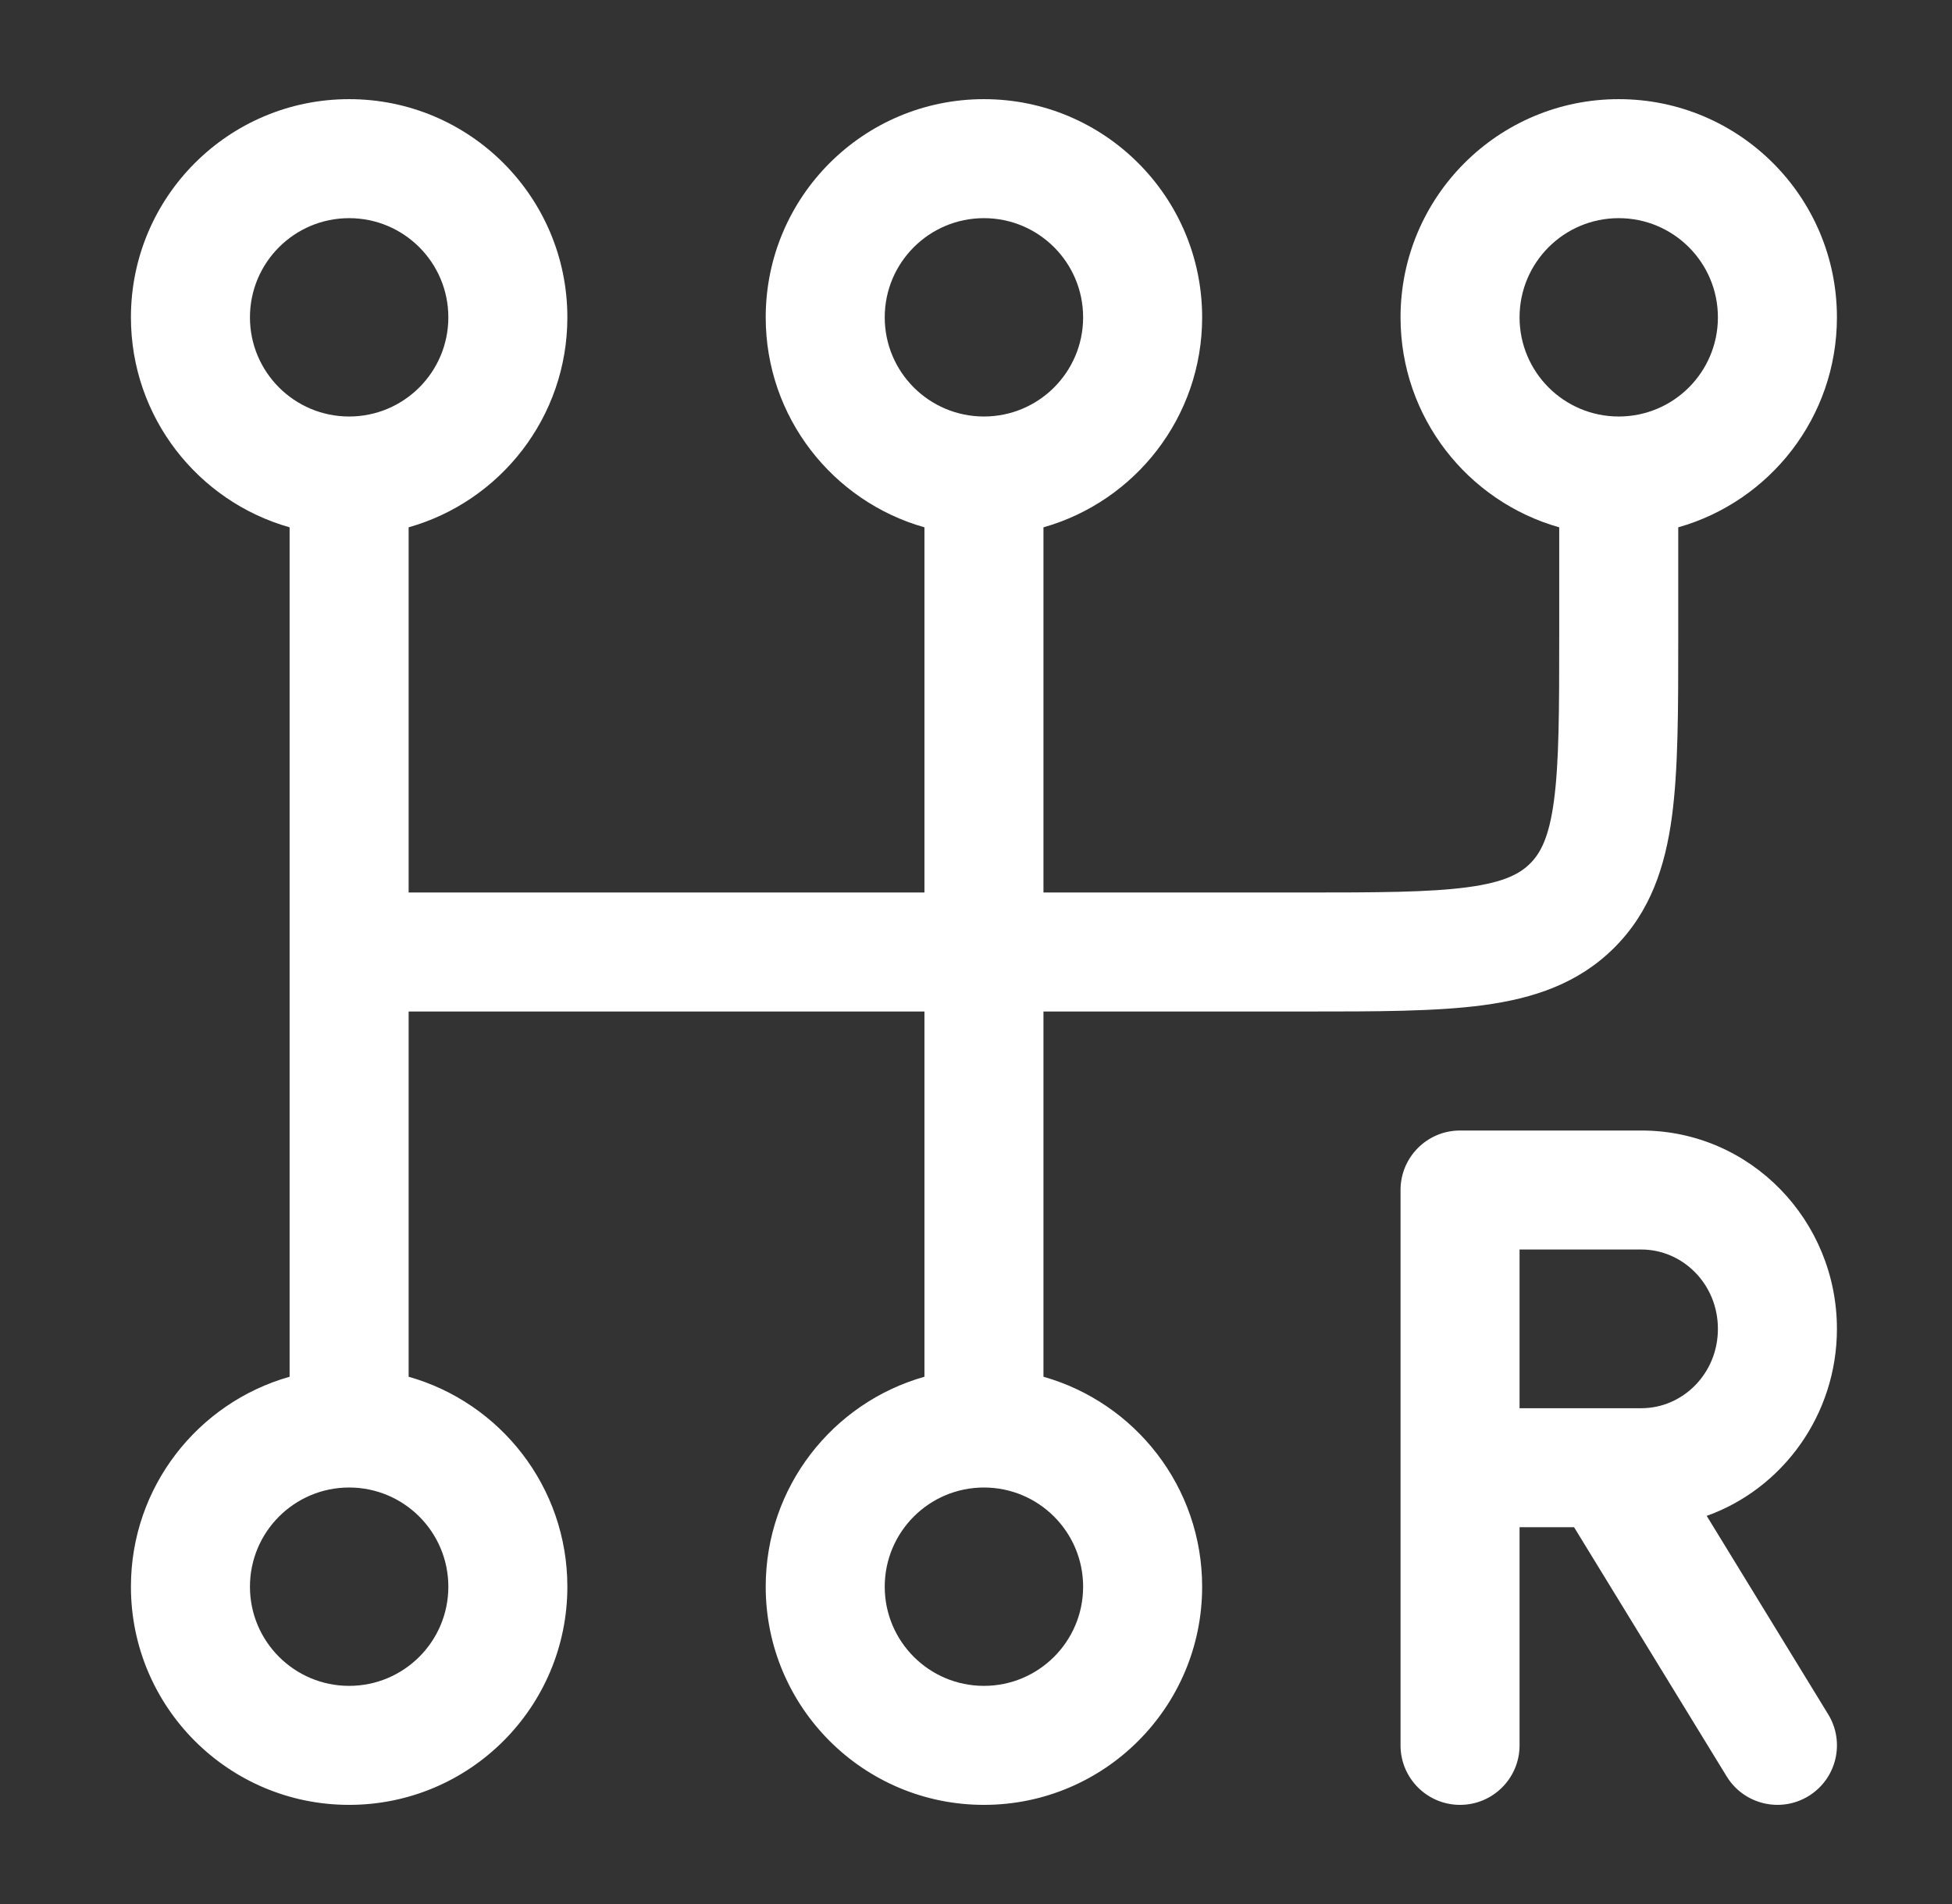 <svg width="41" height="40" viewBox="0 0 41 40" fill="none" xmlns="http://www.w3.org/2000/svg">
<rect x="0" y="0" width="41" height="40" fill="#333333" stroke="none"/>
<path fill-rule="evenodd" clip-rule="evenodd" d="M7.333 4.583C6.183 4.583 5.25 5.516 5.25 6.667C5.25 7.817 6.183 8.75 7.333 8.75C8.484 8.75 9.417 7.817 9.417 6.667C9.417 5.516 8.484 4.583 7.333 4.583ZM2.75 6.667C2.75 4.136 4.802 2.083 7.333 2.083C9.865 2.083 11.917 4.136 11.917 6.667C11.917 8.765 10.507 10.534 8.583 11.078V18.75H19.417V11.078C17.493 10.534 16.083 8.765 16.083 6.667C16.083 4.136 18.135 2.083 20.667 2.083C23.198 2.083 25.25 4.136 25.25 6.667C25.25 8.765 23.84 10.534 21.917 11.078V18.75H27.333C28.94 18.75 30.019 18.747 30.824 18.639C31.593 18.536 31.923 18.357 32.14 18.14C32.357 17.923 32.536 17.594 32.639 16.825C32.747 16.019 32.75 14.94 32.75 13.334V11.078C30.826 10.534 29.417 8.765 29.417 6.667C29.417 4.136 31.469 2.083 34 2.083C36.531 2.083 38.583 4.136 38.583 6.667C38.583 8.765 37.174 10.534 35.25 11.078V13.42C35.25 14.918 35.25 16.166 35.117 17.158C34.976 18.204 34.667 19.149 33.908 19.908C33.148 20.667 32.204 20.976 31.157 21.117C30.166 21.25 28.918 21.25 27.42 21.25L21.917 21.25V28.923C23.84 29.467 25.25 31.235 25.25 33.334C25.25 35.865 23.198 37.917 20.667 37.917C18.135 37.917 16.083 35.865 16.083 33.334C16.083 31.235 17.493 29.467 19.417 28.923V21.25H8.583V28.923C10.507 29.467 11.917 31.235 11.917 33.334C11.917 35.865 9.865 37.917 7.333 37.917C4.802 37.917 2.75 35.865 2.75 33.334C2.75 31.235 4.16 29.467 6.083 28.923V11.078C4.16 10.534 2.75 8.765 2.75 6.667ZM20.667 4.583C19.516 4.583 18.583 5.516 18.583 6.667C18.583 7.817 19.516 8.75 20.667 8.75C21.817 8.75 22.75 7.817 22.75 6.667C22.75 5.516 21.817 4.583 20.667 4.583ZM34 4.583C32.849 4.583 31.917 5.516 31.917 6.667C31.917 7.817 32.849 8.75 34 8.75C35.151 8.75 36.083 7.817 36.083 6.667C36.083 5.516 35.151 4.583 34 4.583ZM29.417 25C29.417 24.31 29.976 23.75 30.667 23.75H34.476C36.769 23.75 38.583 25.64 38.583 27.917C38.583 29.714 37.452 31.271 35.848 31.846L38.399 36.014C38.76 36.603 38.575 37.372 37.986 37.733C37.397 38.093 36.628 37.908 36.267 37.319L33.062 32.084H31.917V36.667C31.917 37.357 31.357 37.917 30.667 37.917C29.976 37.917 29.417 37.357 29.417 36.667V25ZM31.917 29.584H34.476C35.34 29.584 36.083 28.862 36.083 27.917C36.083 26.972 35.34 26.25 34.476 26.25H31.917V29.584ZM7.333 31.25C6.183 31.25 5.25 32.183 5.25 33.334C5.25 34.484 6.183 35.417 7.333 35.417C8.484 35.417 9.417 34.484 9.417 33.334C9.417 32.183 8.484 31.25 7.333 31.25ZM20.667 31.25C19.516 31.25 18.583 32.183 18.583 33.334C18.583 34.484 19.516 35.417 20.667 35.417C21.817 35.417 22.75 34.484 22.75 33.334C22.75 32.183 21.817 31.25 20.667 31.25Z" fill="white"/>
</svg>
